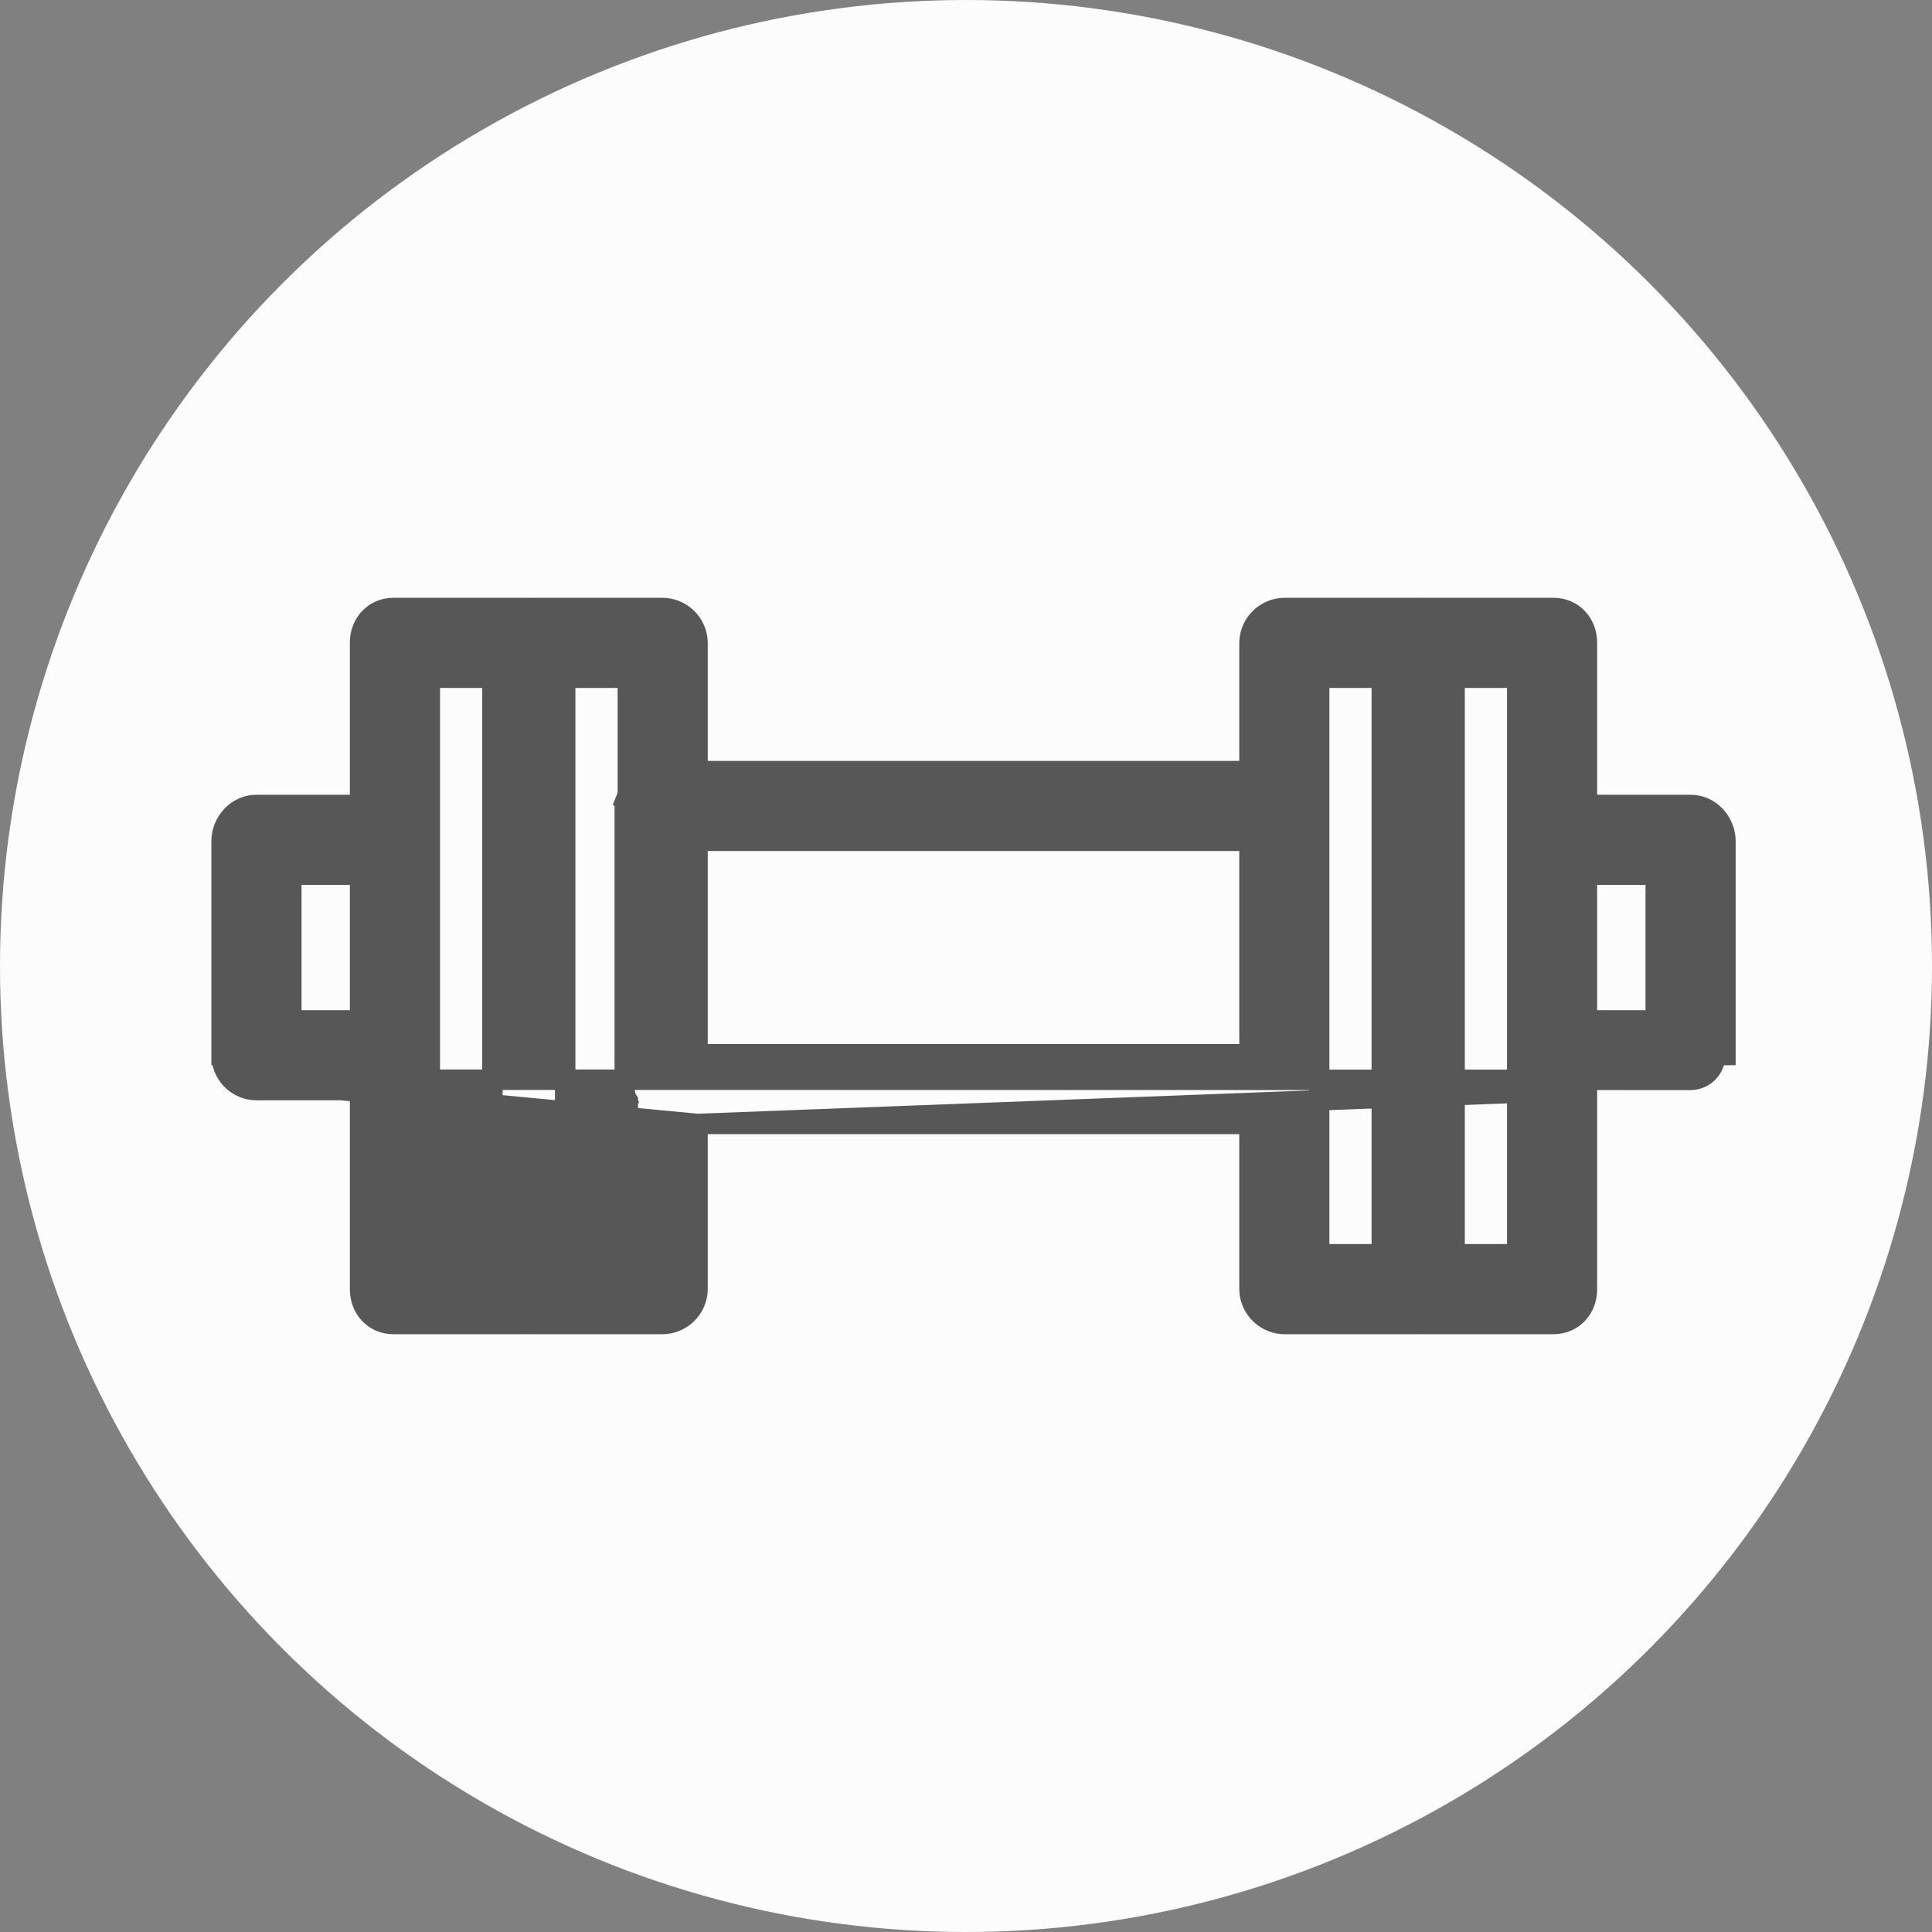 <svg width="50" height="50" viewBox="0 0 50 50" fill="none" xmlns="http://www.w3.org/2000/svg">
<rect x="0" y="0" width="50" height="50" fill="#808080" stroke="none"/>
<circle cx="25" cy="25" r="25" fill="#FCFCFC"/>
<path d="M18.052 29.088V33.374V33.383L18.052 33.383C18.044 33.623 17.942 33.85 17.767 34.015C17.594 34.179 17.363 34.269 17.124 34.265H13.7C13.684 34.265 13.668 34.264 13.655 34.263C13.643 34.264 13.627 34.265 13.611 34.265H10.184C9.672 34.265 9.319 33.857 9.319 33.374V28.212H6.634H6.632L6.632 28.212C6.392 28.209 6.164 28.113 5.996 27.942M18.052 29.088L5.996 27.942C5.996 27.942 5.996 27.942 5.996 27.942M18.052 29.088H32.337V33.374H32.337L32.337 33.383C32.345 33.623 32.447 33.849 32.621 34.014C32.795 34.179 33.026 34.269 33.264 34.265H36.689C36.705 34.265 36.721 34.264 36.733 34.263C36.745 34.264 36.761 34.265 36.777 34.265H40.204C40.717 34.265 41.069 33.857 41.069 33.374V28.212L18.052 29.088ZM5.996 27.942C5.828 27.772 5.734 27.542 5.735 27.303M5.996 27.942L43.755 27.947C43.924 27.945 44.086 27.877 44.205 27.756C44.324 27.636 44.39 27.473 44.389 27.304H44.654V27.303C44.654 27.303 44.654 27.302 44.654 27.302L44.654 21.767C44.654 21.288 44.271 20.833 43.755 20.833H41.069V16.626C41.069 16.143 40.717 15.735 40.204 15.735H36.777C36.761 15.735 36.745 15.736 36.733 15.737C36.721 15.736 36.705 15.735 36.689 15.735H33.264C33.026 15.732 32.795 15.821 32.621 15.986C32.447 16.151 32.345 16.377 32.337 16.617L32.337 16.617V16.626V19.957H18.052V16.626H18.052L18.052 16.617C18.044 16.377 17.942 16.15 17.767 15.985C17.594 15.821 17.363 15.731 17.124 15.735H13.7C13.684 15.735 13.668 15.736 13.655 15.737C13.643 15.736 13.627 15.735 13.611 15.735H10.184C9.672 15.735 9.319 16.143 9.319 16.626V20.833H6.634C6.118 20.833 5.735 21.288 5.735 21.767V27.303M5.735 27.303C5.735 27.303 5.735 27.302 5.735 27.302L6 27.304H5.735V27.303ZM16.446 28.296L16.199 28.391C16.212 28.425 16.229 28.456 16.248 28.486V32.461H14.627V17.539H16.248V20.585C16.229 20.614 16.212 20.646 16.199 20.68L16.446 20.775L16.199 20.68C16.172 20.751 16.161 20.828 16.169 20.904V28.167C16.161 28.243 16.172 28.32 16.199 28.391L16.446 28.296ZM7.539 26.408V22.636H9.319V26.408H7.539ZM12.744 32.461H11.123V17.539H12.744V32.461ZM32.337 27.284H18.052V21.76H32.337V27.284ZM35.761 32.461H34.14V17.539H35.761V32.461ZM39.266 32.461H37.645V17.539H39.266V32.461ZM42.85 26.408H41.069V22.636H42.85V26.408Z" fill="#575757" stroke="#575757" stroke-width="0.529"/>
</svg>
